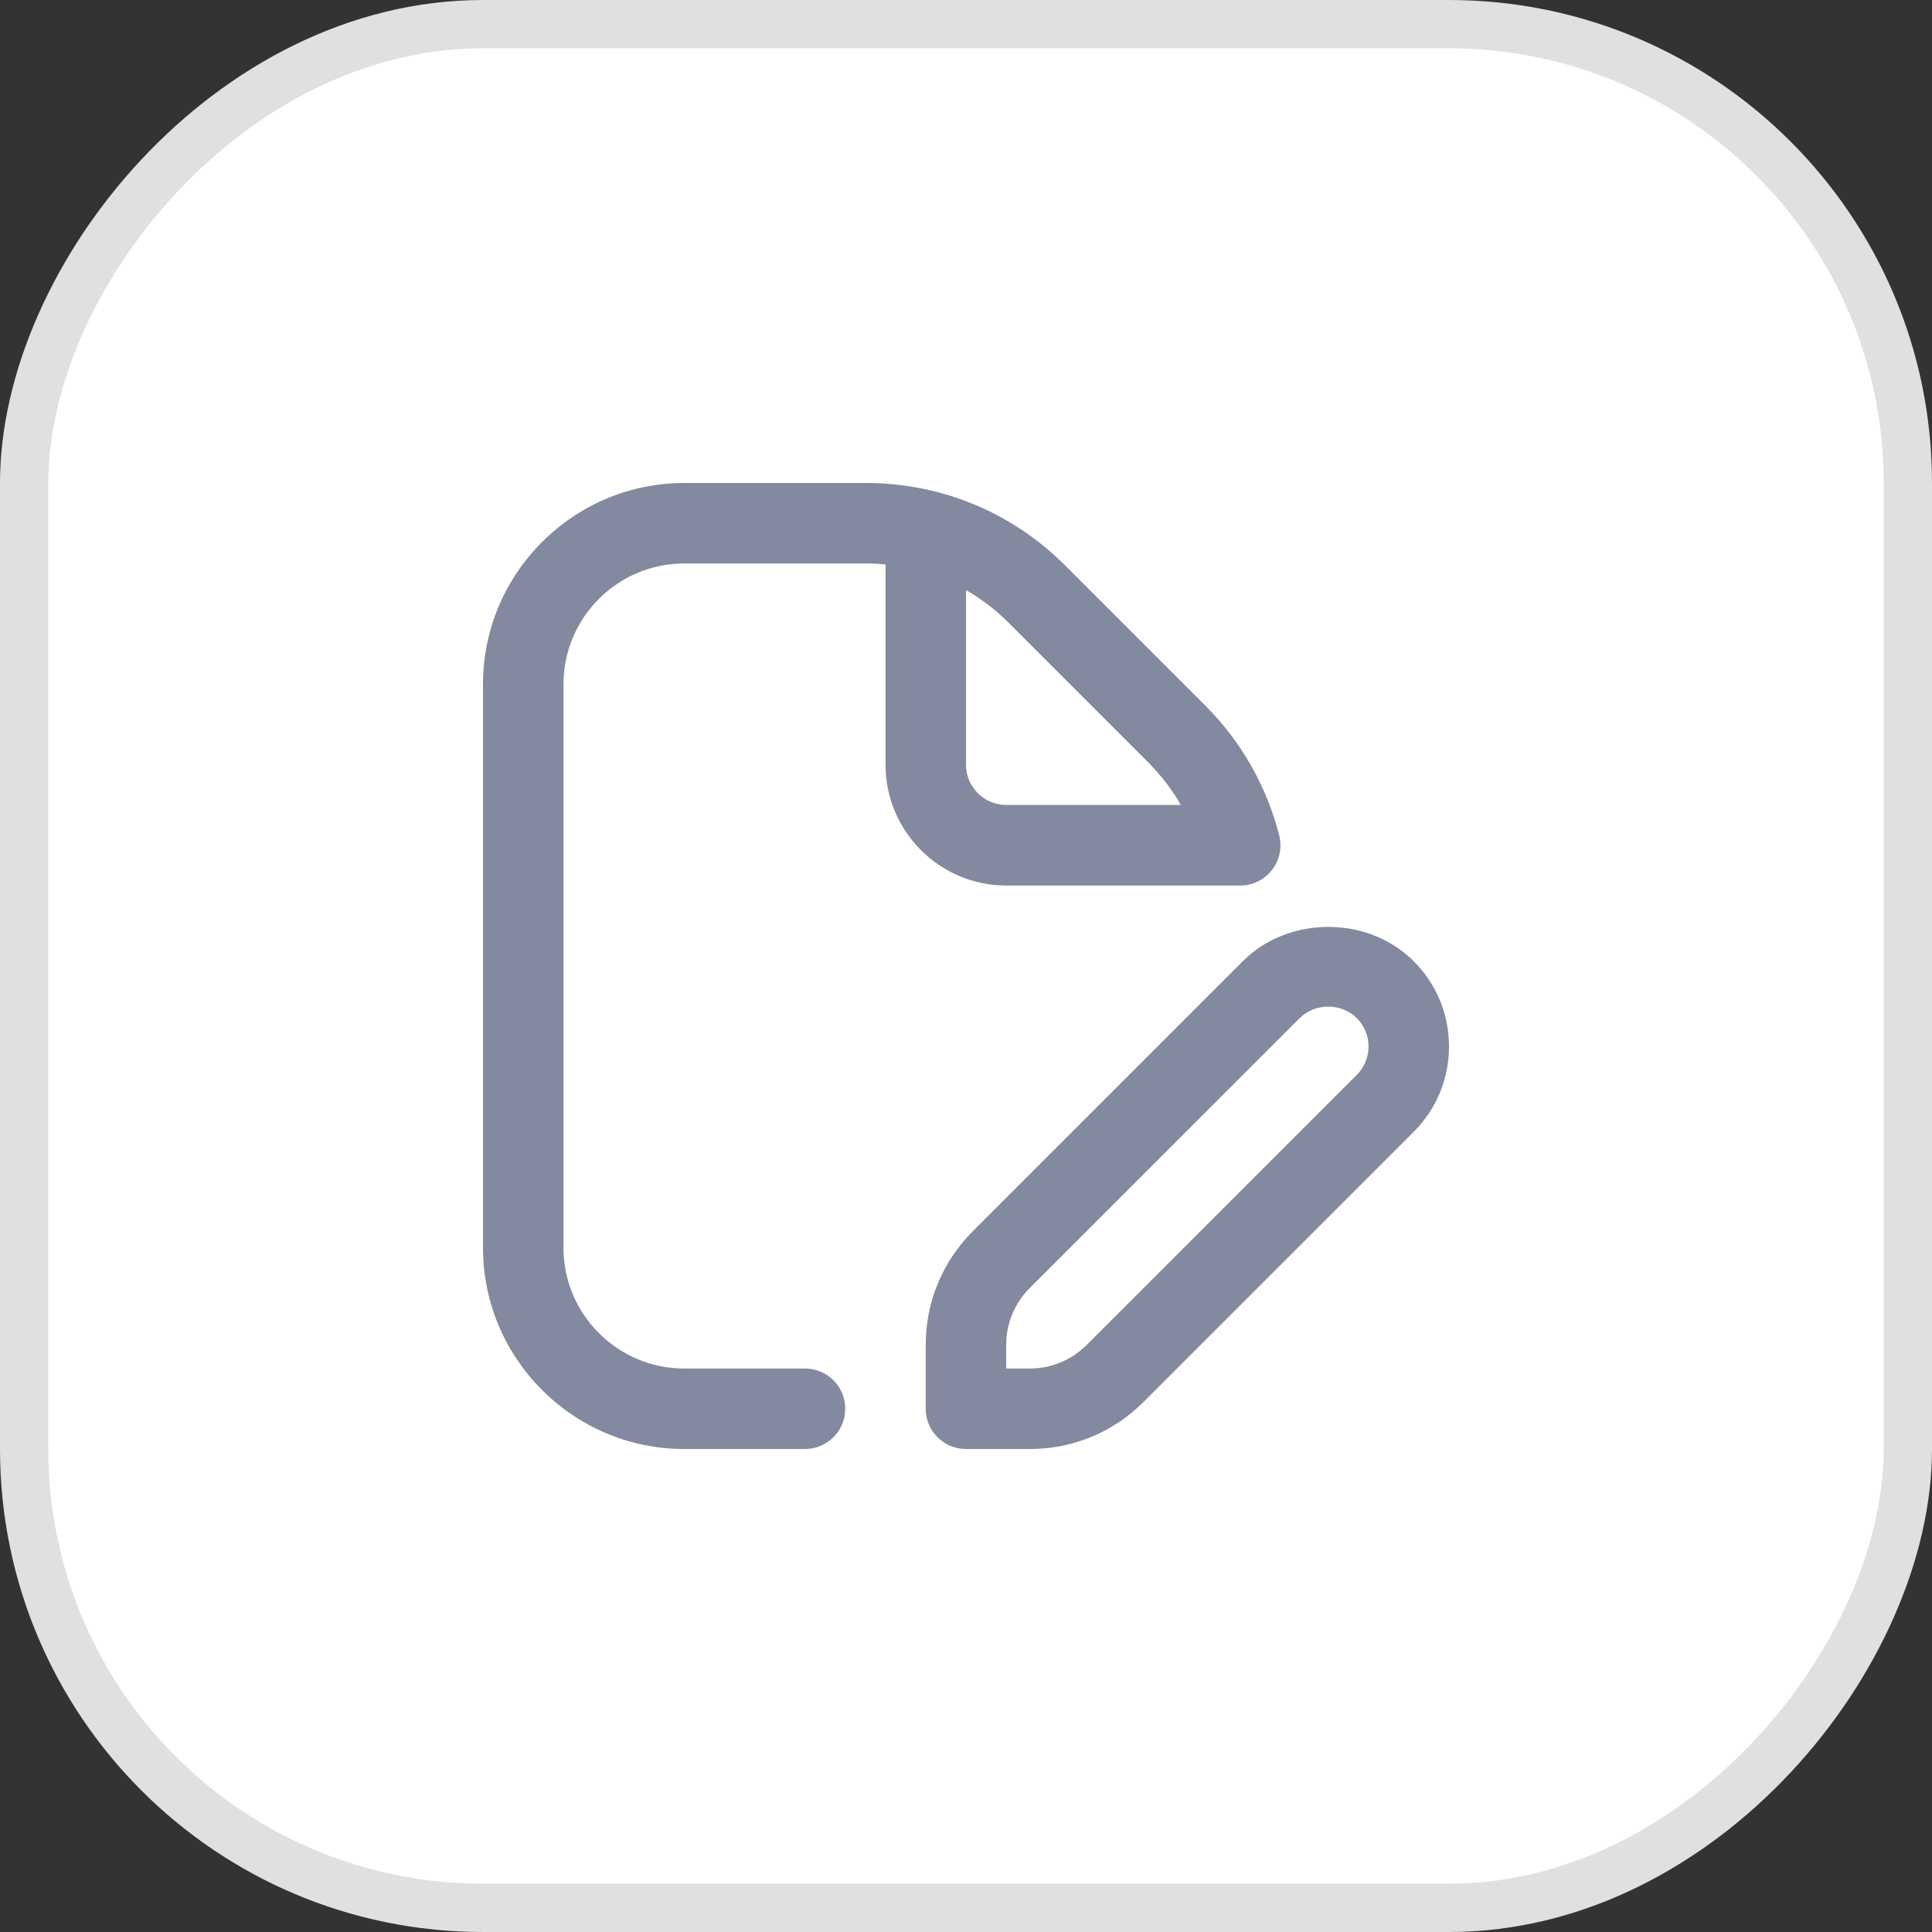 <svg width="20" height="20" viewBox="0 0 20 20" fill="none" xmlns="http://www.w3.org/2000/svg">
<rect x="0" y="0" width="20" height="20" fill="#333333" stroke="none"/>
<rect x="-0.25" y="0.25" width="19.5" height="19.5" rx="4.75" transform="matrix(-1 0 0 1 19.5 0)" fill="white" stroke="#E0E0E0" stroke-width="0.5"/>
<g clip-path="url(#clip0_4_7223)">
<path d="M12.839 9.167C12.967 9.167 13.089 9.107 13.168 9.005C13.247 8.904 13.274 8.771 13.242 8.647C13.113 8.14 12.849 7.676 12.479 7.306L11.027 5.854C10.476 5.303 9.743 5 8.964 5H7.083C5.935 5 5 5.935 5 7.083V12.917C5 14.065 5.935 15 7.083 15H8.333C8.563 15 8.75 14.813 8.75 14.583C8.75 14.353 8.563 14.167 8.333 14.167H7.083C6.394 14.167 5.833 13.606 5.833 12.917V7.083C5.833 6.394 6.394 5.833 7.083 5.833H8.965C9.033 5.833 9.1 5.837 9.167 5.843V7.917C9.167 8.606 9.727 9.167 10.417 9.167H12.839ZM10 7.917V6.108C10.158 6.199 10.305 6.311 10.438 6.444L11.89 7.896C12.02 8.027 12.133 8.174 12.224 8.333H10.417C10.187 8.333 10 8.146 10 7.917ZM14.634 9.95C14.162 9.477 13.338 9.477 12.866 9.95L10.072 12.744C9.757 13.059 9.583 13.477 9.583 13.923V14.584C9.583 14.814 9.77 15 10 15H10.661C11.106 15 11.525 14.827 11.839 14.512L14.634 11.717C14.87 11.481 15 11.168 15 10.833C15 10.499 14.87 10.185 14.634 9.95ZM14.045 11.128L11.25 13.922C11.092 14.08 10.883 14.167 10.66 14.167H10.416V13.922C10.416 13.7 10.503 13.491 10.66 13.333L13.455 10.539C13.613 10.381 13.887 10.381 14.045 10.539C14.123 10.617 14.167 10.722 14.167 10.833C14.167 10.945 14.123 11.049 14.045 11.128Z" fill="#83899F"/>
</g>
<defs>
<clipPath id="clip0_4_7223">
<rect width="10" height="10" fill="white" transform="translate(5 5)"/>
</clipPath>
</defs>
</svg>
